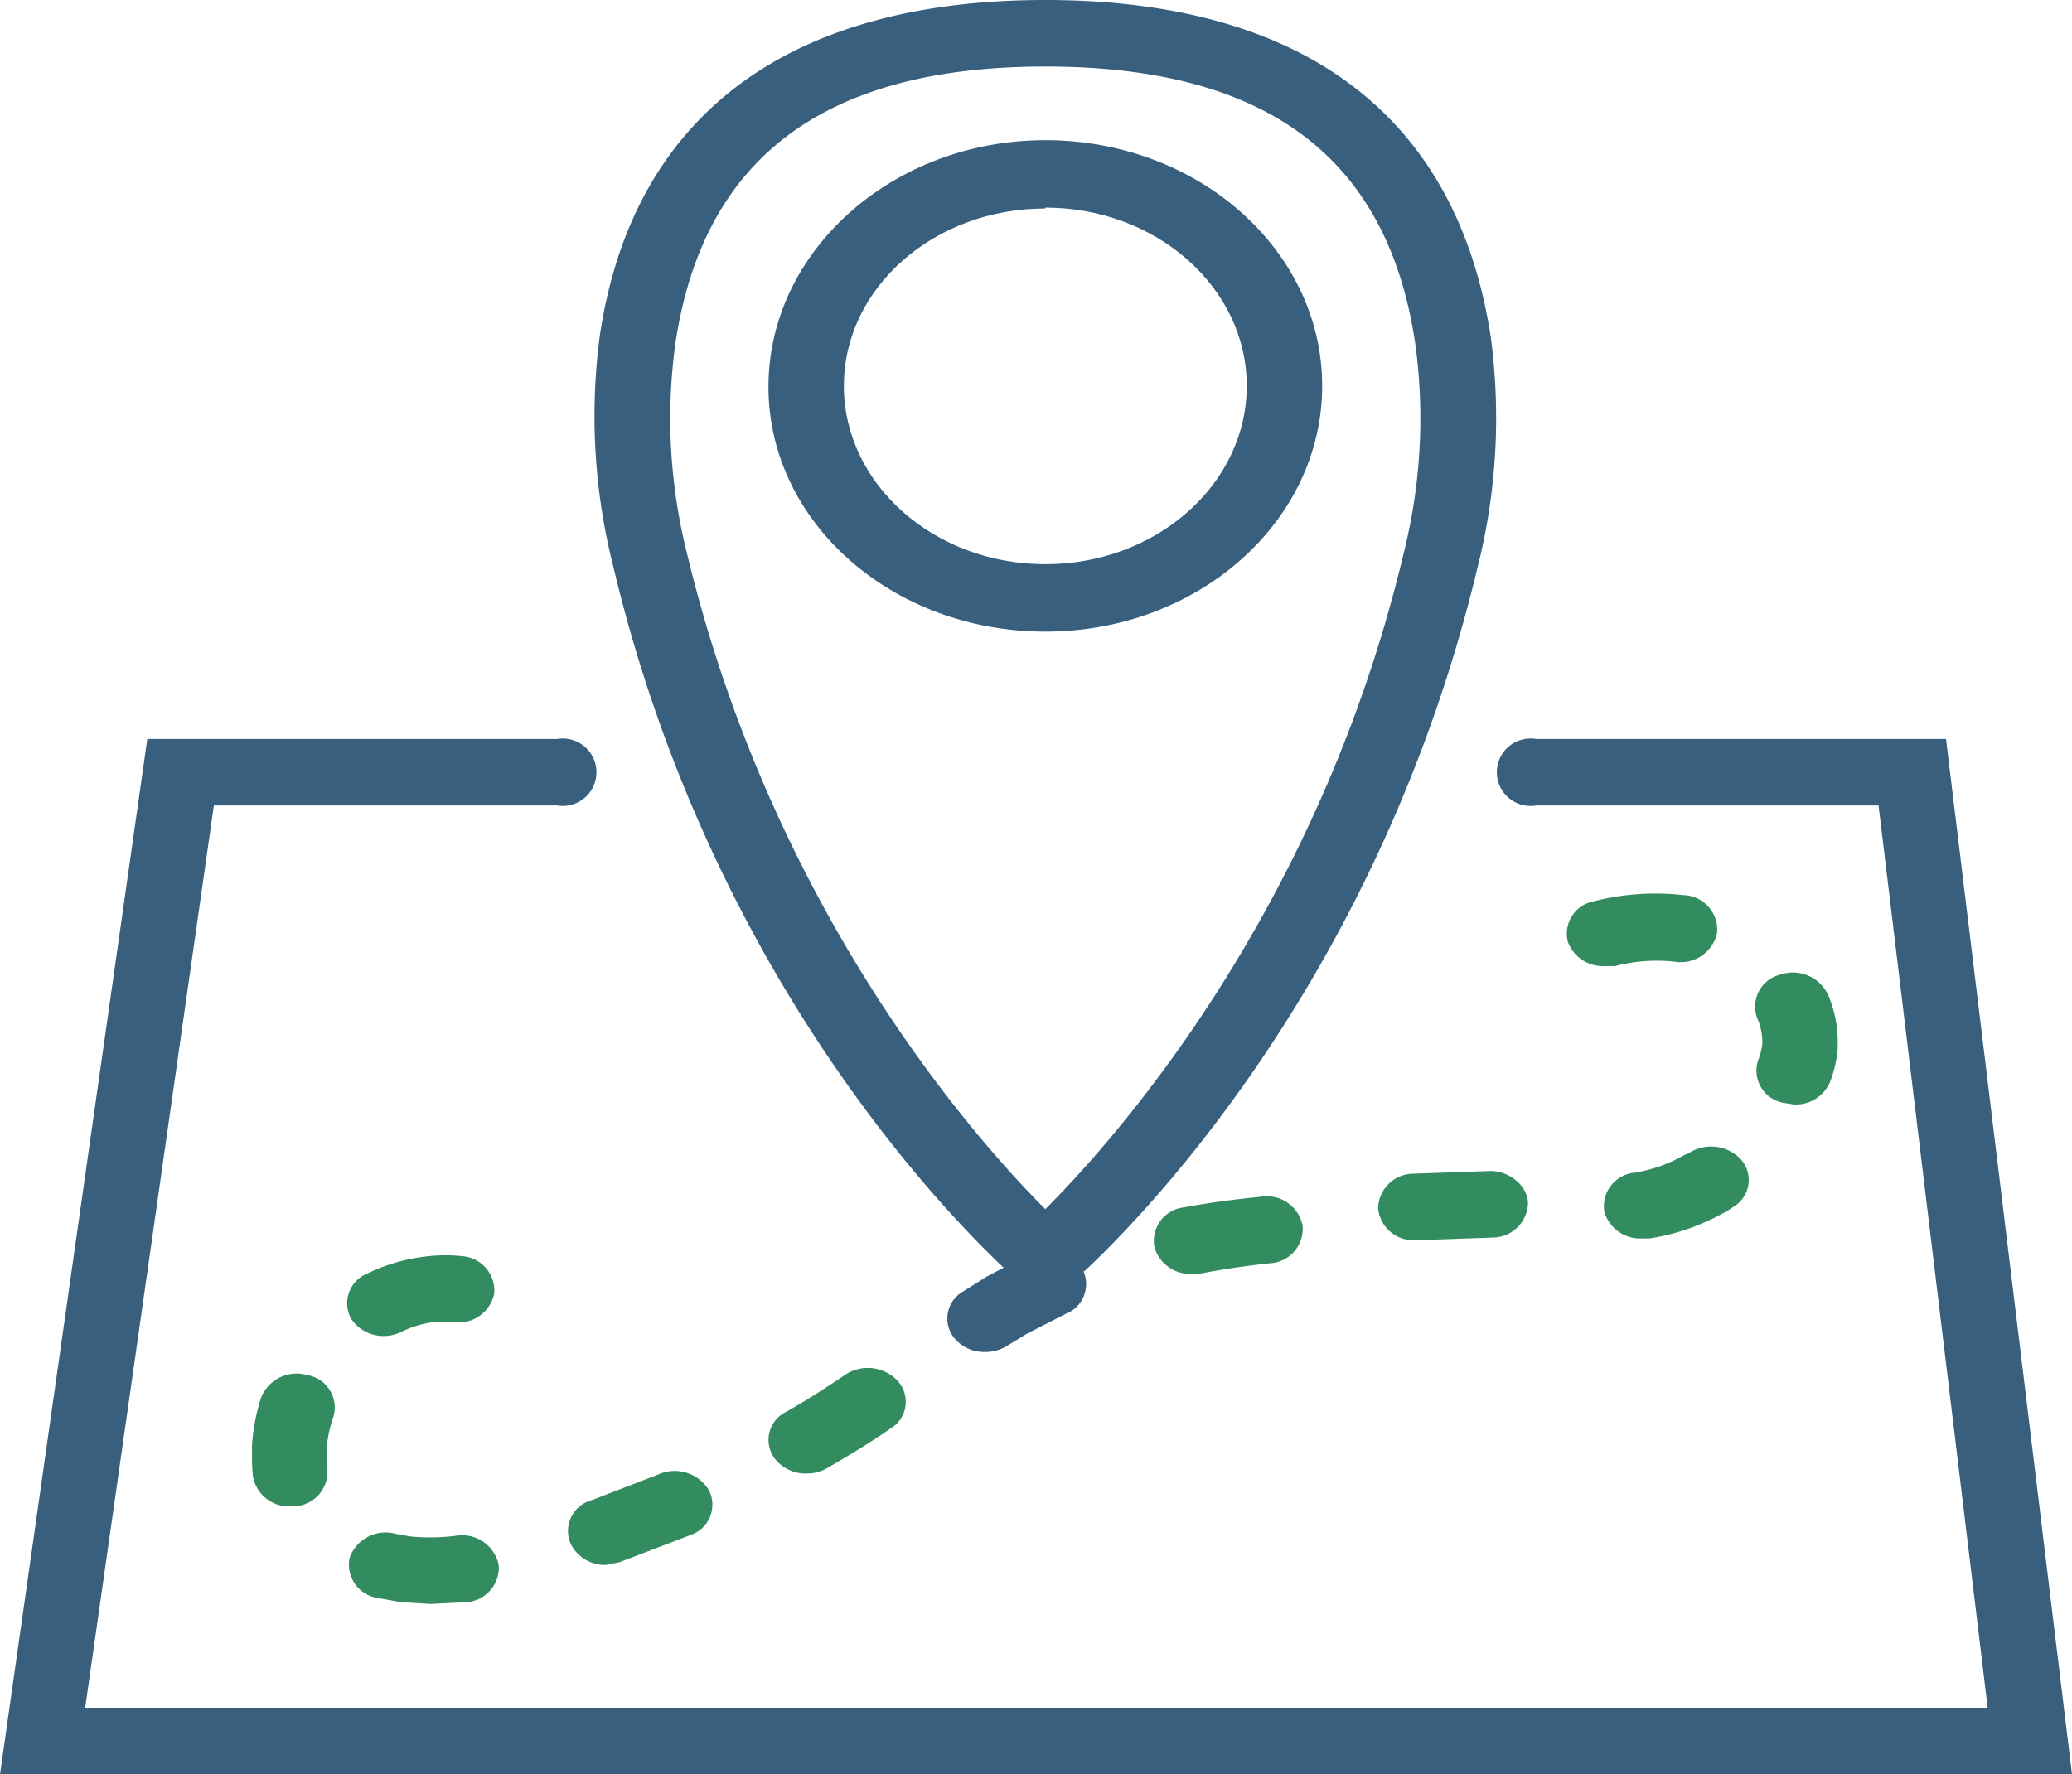 <svg xmlns="http://www.w3.org/2000/svg" viewBox="0 0 233.5 200"><title>local</title><path d="M219.3,83.3H173.1a3.8,3.8,0,1,0,0,7.5h38.6L224,192.5H9.6L24.1,90.8H62.8a3.8,3.8,0,1,0,0-7.5H16.6L0,200H233.5Z" fill="#385f7e"/><path d="M113.1,142.9l-1.9,1-2.7,1.7a3.5,3.5,0,0,0-.9,5.3,4.4,4.4,0,0,0,3.4,1.5,4.6,4.6,0,0,0,2.5-.7l2.3-1.4,4.3-2.2a3.6,3.6,0,0,0,2-4.8h.1c7.7-7.2,33.5-34.2,44.3-79.3a68.8,68.8,0,0,0,1.5-26C164.2,13.1,146.9,0,117.8,0S71.3,13.1,67.6,37.8a68.9,68.9,0,0,0,1.5,26C79.7,108.5,105.2,135.4,113.1,142.9ZM76.1,38.8c3.1-21,16.8-31.3,41.7-31.3s38.6,10.2,41.7,31.3a62.3,62.3,0,0,1-1.3,23.5c-9.6,40.5-32.6,66.2-40.4,74-7.8-7.8-30.7-33.5-40.4-74A62.3,62.3,0,0,1,76.1,38.8Z" fill="#385f7e"/><path d="M117.8,71.2c17.2,0,31.2-12.4,31.2-27.7s-14-27.7-31.2-27.7S86.6,28.3,86.6,43.6,100.6,71.2,117.8,71.2Zm0-47.8c12.5,0,22.7,9,22.7,20.1s-10.2,20.1-22.7,20.1-22.7-9-22.7-20.1S105.3,23.5,117.8,23.5Z" fill="#385f7e"/><path d="M133.4,136.1a3.8,3.8,0,0,0-3.3,4.5,4.2,4.2,0,0,0,4.1,3h.9c2.5-.5,5.2-.9,8-1.2a3.9,3.9,0,0,0,3.7-4.2,4.1,4.1,0,0,0-4.7-3.3C139,135.2,136.1,135.6,133.4,136.1Z" fill="#338c5f"/><path d="M155.3,136.2a4,4,0,0,0,4.2,3.6h.2l8.5-.3a4,4,0,0,0,4-3.9c-.1-2.1-2.3-3.7-4.4-3.6l-8.5.3A4,4,0,0,0,155.3,136.2Z" fill="#338c5f"/><path d="M95.2,155c-2.2,1.5-4.4,2.9-6.7,4.2a3.5,3.5,0,0,0-1.2,5.2,4.4,4.4,0,0,0,3.6,1.7,4.6,4.6,0,0,0,2.3-.6c2.4-1.4,4.9-2.9,7.2-4.5a3.5,3.5,0,0,0,.8-5.3A4.6,4.6,0,0,0,95.2,155Z" fill="#338c5f"/><path d="M189.8,130.2a16.3,16.3,0,0,1-5.7,2,3.8,3.8,0,0,0-3.3,4.4,4.2,4.2,0,0,0,4.2,3h.9a25.1,25.1,0,0,0,8.9-3.2l.6-.4a3.5,3.5,0,0,0,.8-5.3,4.6,4.6,0,0,0-5.9-.7Z" fill="#338c5f"/><path d="M37.6,159.6a3.7,3.7,0,0,0-3-4.6,4.3,4.3,0,0,0-5.2,2.6,22.6,22.6,0,0,0-1,5.3c0,.4,0,.9,0,1.3a21.4,21.4,0,0,0,.1,2.2,4.1,4.1,0,0,0,4.2,3.4h.4a3.9,3.9,0,0,0,3.8-4.1,13.4,13.4,0,0,1-.1-1.5c0-.3,0-.6,0-.9A15.7,15.7,0,0,1,37.6,159.6Z" fill="#338c5f"/><path d="M189.7,100.9a28,28,0,0,0-10.1.7,3.7,3.7,0,0,0-2.9,4.6,4.2,4.2,0,0,0,4.1,2.7h1.2a18.6,18.6,0,0,1,6.7-.5,4.2,4.2,0,0,0,4.8-3.2A3.9,3.9,0,0,0,189.7,100.9Z" fill="#338c5f"/><path d="M198.1,119.6a3.7,3.7,0,0,0,2.8,4.7l1.3.2a4.2,4.2,0,0,0,4.1-2.7,14.4,14.4,0,0,0,.8-3.6c0-.3,0-.6,0-.9a13.5,13.5,0,0,0-1.1-5.2,4.4,4.4,0,0,0-5.5-2.2,3.7,3.7,0,0,0-2.5,4.8,6.8,6.8,0,0,1,.6,2.6v.4A7.6,7.6,0,0,1,198.1,119.6Z" fill="#338c5f"/><path d="M74.2,166.2l-7.5,2.9a3.6,3.6,0,0,0-2.4,4.9,4.3,4.3,0,0,0,4,2.4l1.5-.3,8.1-3.1a3.6,3.6,0,0,0,2-5A4.5,4.5,0,0,0,74.2,166.2Z" fill="#338c5f"/><path d="M43.3,150.6a4.7,4.7,0,0,0,2-.5,11.3,11.3,0,0,1,3.9-1.1h1.7a4.1,4.1,0,0,0,4.8-3.2,3.9,3.9,0,0,0-3.6-4.2,17.6,17.6,0,0,0-3.8,0,20.6,20.6,0,0,0-7,2,3.6,3.6,0,0,0-1.7,5.1A4.4,4.4,0,0,0,43.3,150.6Z" fill="#338c5f"/><path d="M42.4,180.1l2.8.5,3.3.2,4-.2a3.9,3.9,0,0,0,3.7-4.2,4.2,4.2,0,0,0-4.7-3.3,23.4,23.4,0,0,1-5.2.1l-1.7-.3a4.3,4.3,0,0,0-5.2,2.7A3.8,3.8,0,0,0,42.4,180.1Z" fill="#338c5f"/></svg>